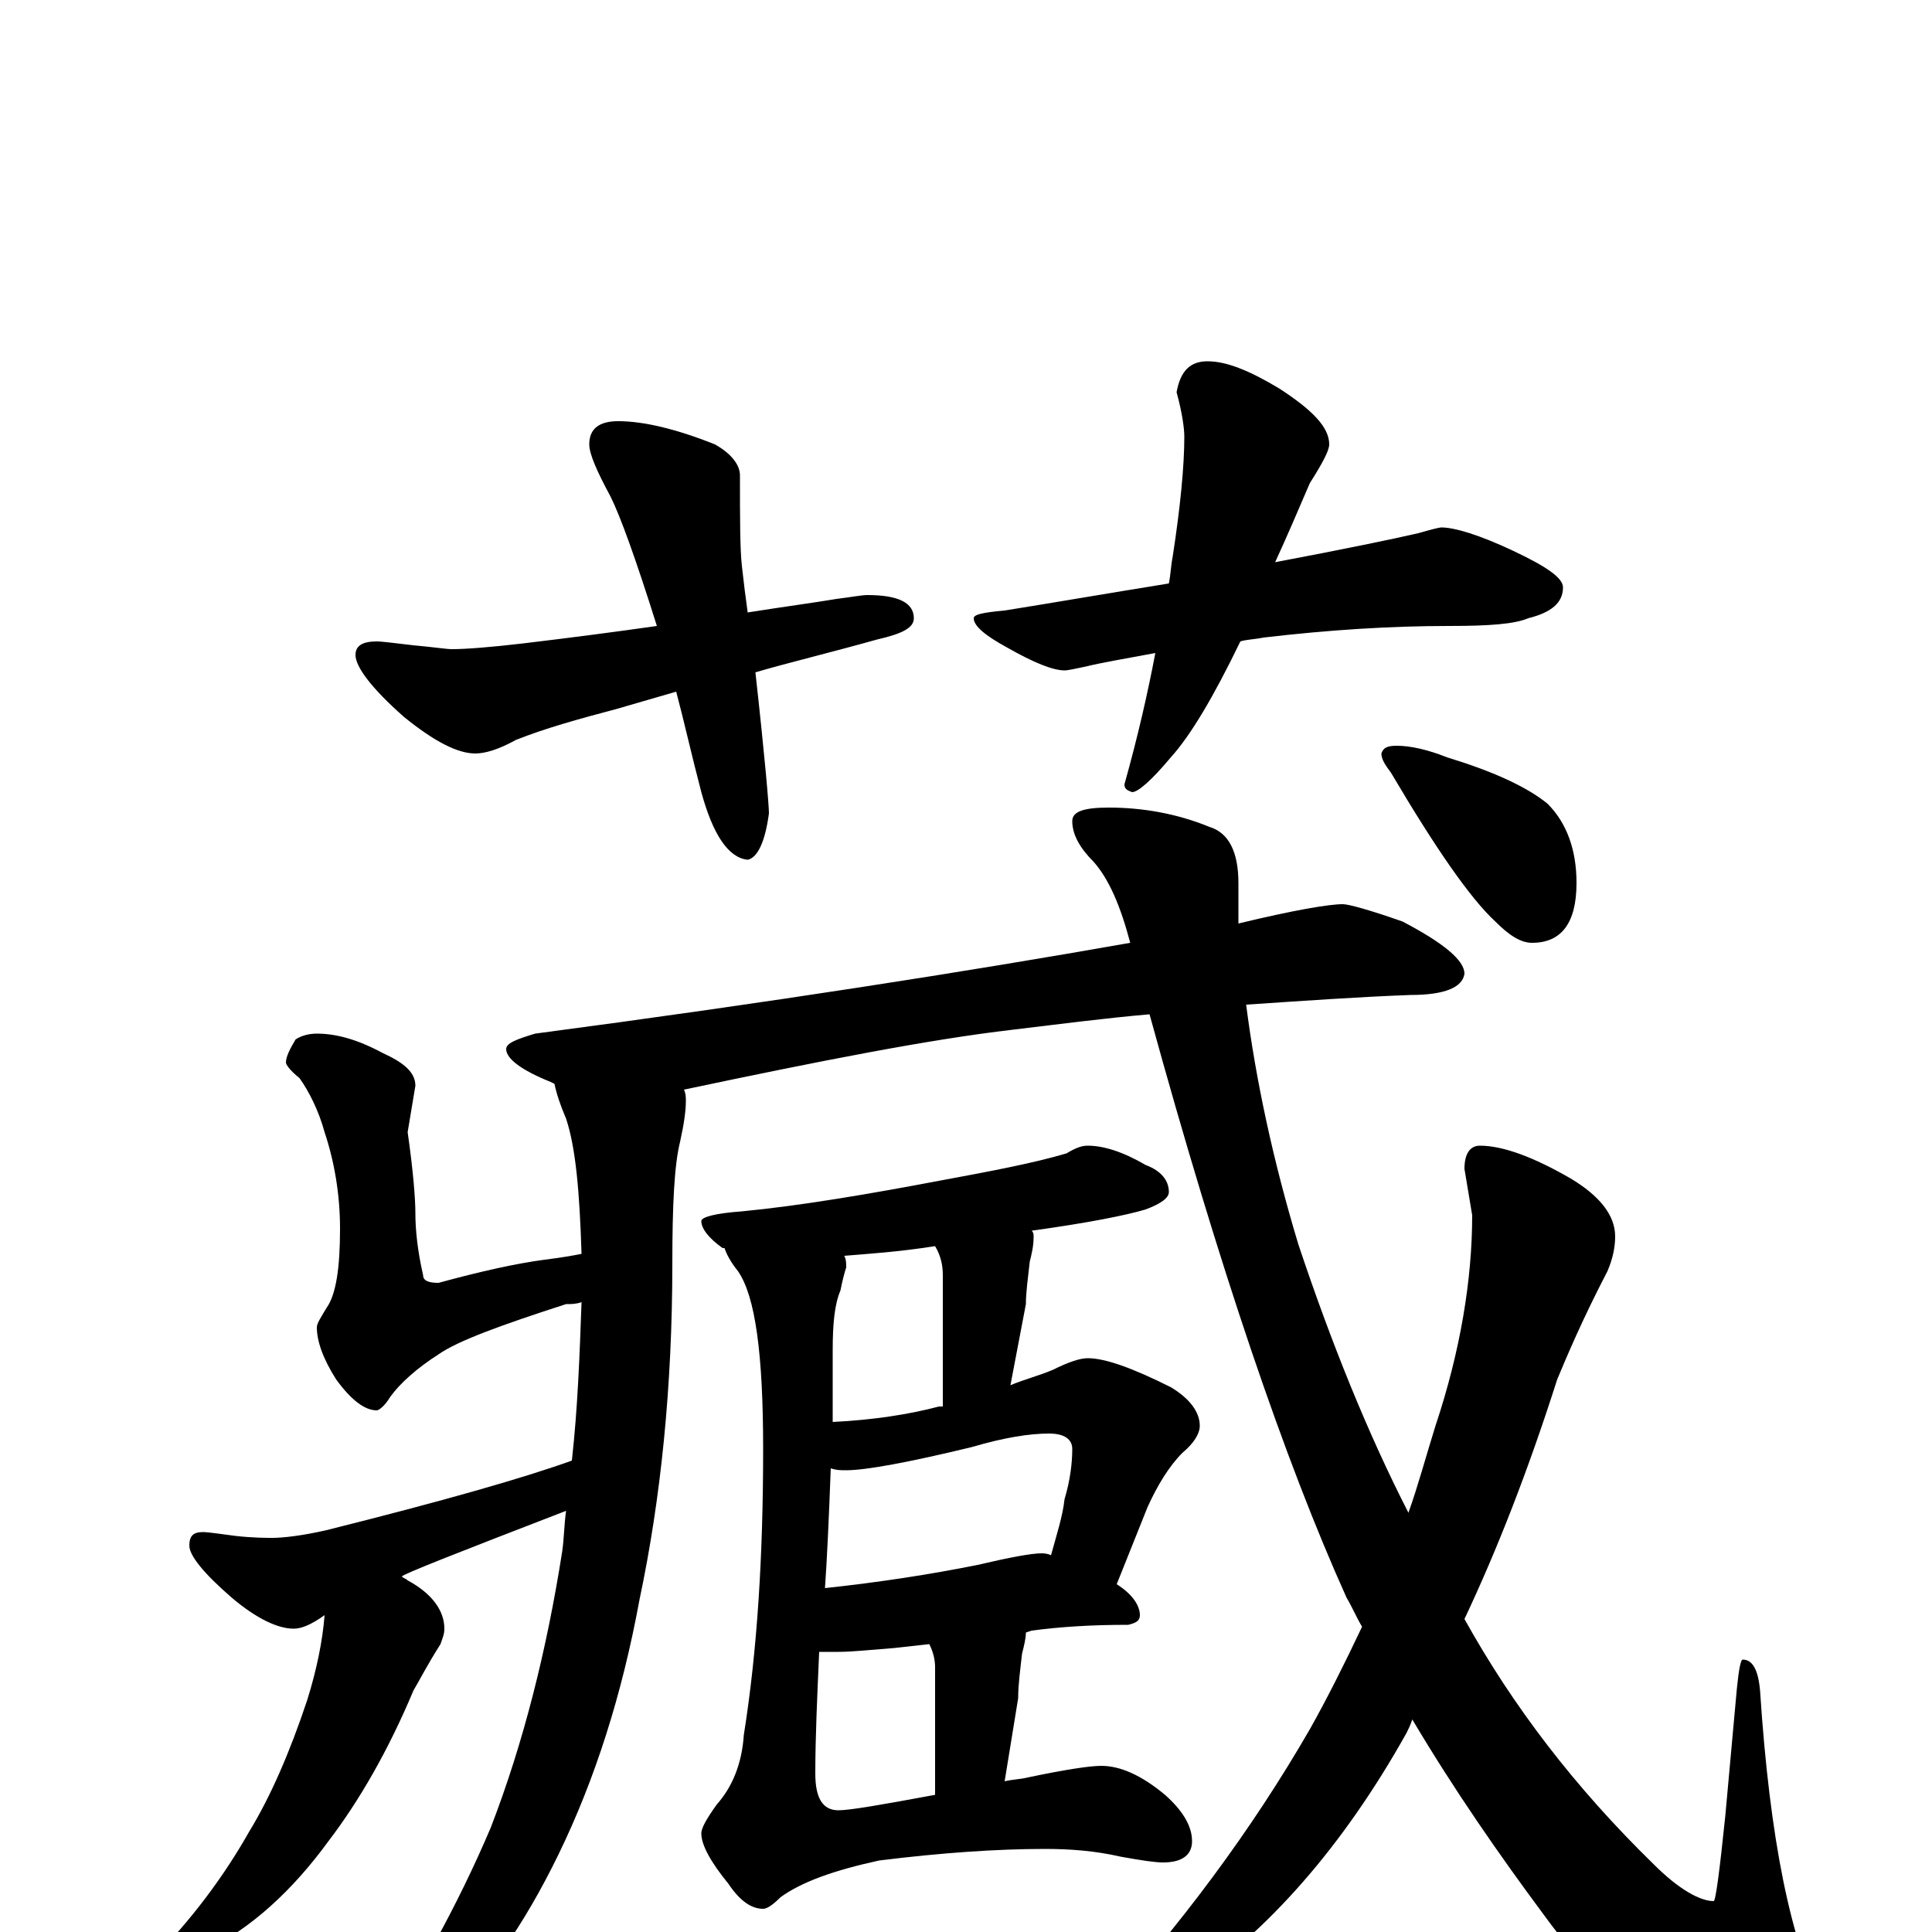 <?xml version="1.0" encoding="utf-8" ?>
<!DOCTYPE svg PUBLIC "-//W3C//DTD SVG 1.1//EN" "http://www.w3.org/Graphics/SVG/1.1/DTD/svg11.dtd">
<svg version="1.1" id="Layer_1" xmlns="http://www.w3.org/2000/svg" xmlns:xlink="http://www.w3.org/1999/xlink" x="0px" y="145px" width="1000px" height="1000px" viewBox="0 0 1000 1000" enable-background="new 0 0 1000 1000" xml:space="preserve">
<g id="Layer_1">
<path id="glyph" transform="matrix(1 0 0 -1 0 1000)" d="M320,782C333,782 350,778 370,770C379,765 383,759 383,754C383,732 383,716 384,707C385,698 386,690 387,683C406,686 421,688 433,690C441,691 446,692 449,692C465,692 473,688 473,680C473,675 467,672 454,669C429,662 408,657 391,652C396,607 398,583 398,579C396,564 392,556 387,555C377,556 369,568 363,590C358,609 354,627 350,642l-31,-9C300,628 282,623 267,617C258,612 251,610 246,610C237,610 225,616 209,629C192,644 184,655 184,661C184,666 188,668 195,668C198,668 205,667 214,666C225,665 231,664 234,664C241,664 254,665 271,667C296,670 319,673 340,676C329,711 321,733 316,743C309,756 305,765 305,770C305,778 310,782 320,782M625,813C635,813 647,808 662,799C679,788 688,779 688,770C688,767 685,761 678,750C672,736 666,722 660,709C697,716 721,721 734,724C741,726 745,727 746,727C753,727 766,723 783,715C800,707 809,701 809,696C809,688 803,683 791,680C784,677 771,676 750,676C720,676 688,674 654,670C649,669 645,669 642,668C628,639 616,619 606,608C596,596 589,590 586,590C583,591 582,592 582,594C589,619 594,641 598,662C582,659 570,657 562,655C557,654 553,653 551,653C545,653 535,657 521,665C510,671 504,676 504,680C504,682 509,683 520,684C545,688 574,693 605,698C606,703 606,707 607,712C611,738 613,759 613,774C613,778 612,786 609,797C611,808 616,813 625,813M164,465C174,465 185,462 198,455C209,450 215,445 215,438l-4,-24C214,393 215,379 215,372C215,364 216,353 219,340C219,337 222,336 227,336C249,342 267,346 282,348C290,349 296,350 301,351C300,383 298,406 293,421C290,428 288,434 287,439l-2,1C270,446 262,452 262,457C262,460 267,462 277,465C398,481 500,497 585,512C580,531 574,545 566,554C559,561 555,568 555,575C555,580 561,582 574,582C591,582 609,579 626,572C636,569 641,559 641,543C641,536 641,529 641,522C670,529 688,532 695,532C698,532 709,529 726,523C747,512 758,503 758,496C757,489 748,485 730,485C703,484 675,482 645,480C650,441 659,399 672,356C689,305 708,258 729,217C734,231 738,246 743,262C756,301 762,338 762,371l-4,24C758,403 761,407 766,407C778,407 794,401 813,390C828,381 836,371 836,360C836,355 835,349 832,342C819,317 811,298 806,286C791,239 775,198 758,162C783,117 815,75 856,35C869,22 880,16 887,16C888,16 890,31 893,60l6,66C900,136 901,141 902,141C907,141 910,136 911,125C916,48 927,-6 944,-38C953,-53 957,-63 957,-70C957,-83 951,-89 938,-89C924,-89 903,-81 875,-66C846,-45 820,-20 799,9C776,40 753,73 731,110C730,107 729,105 728,103C695,44 656,0 613,-29C592,-43 578,-50 570,-50C567,-50 566,-49 566,-46C611,3 648,53 678,105C687,121 696,139 705,158C702,163 700,168 697,173C665,244 631,344 595,475C572,473 549,470 524,467C481,462 425,451 354,436C355,434 355,432 355,430C355,425 354,418 352,409C349,397 348,376 348,346C348,282 342,224 331,172C322,123 308,79 289,40C271,3 250,-27 226,-49C203,-68 189,-78 184,-78C181,-78 180,-77 180,-74C180,-73 183,-70 188,-66C215,-26 237,14 254,54C271,98 283,146 291,197C292,204 292,211 293,218C236,196 208,185 208,184C209,183 210,183 211,182C224,175 230,166 230,157C230,154 229,152 228,149C221,138 217,130 214,125C201,94 186,68 170,47C151,21 130,2 106,-10C94,-16 86,-19 82,-19C79,-19 78,-18 78,-15C99,6 116,29 129,52C140,70 150,93 159,120C164,136 167,151 168,164C161,159 156,157 152,157C144,157 133,162 120,173C105,186 98,195 98,200C98,205 100,207 105,207C108,207 114,206 122,205C131,204 138,204 141,204C146,204 156,205 169,208C229,223 271,235 296,244C299,271 300,298 301,326C298,325 296,325 293,325C259,314 237,306 227,299C216,292 207,284 202,277C199,272 196,270 195,270C189,270 182,275 174,286C167,297 164,306 164,313C164,315 166,318 169,323C174,330 176,344 176,364C176,382 173,399 168,414C165,425 160,435 155,442C150,446 148,449 148,450C148,453 150,457 153,462C156,464 160,465 164,465M563,407C571,407 581,404 593,397C601,394 605,389 605,383C605,380 601,377 593,374C583,371 563,367 534,363C535,362 535,361 535,360C535,355 534,351 533,347C532,338 531,331 531,325l-8,-42C530,286 538,288 545,291C553,295 559,297 563,297C572,297 586,292 606,282C616,276 621,269 621,262C621,258 618,253 612,248C605,241 599,231 594,220l-16,-40C586,175 590,169 590,164C590,161 588,160 584,159C565,159 549,158 534,156l-3,-1C531,152 530,148 529,144C528,135 527,128 527,121l-7,-43C524,79 528,79 532,80C551,84 564,86 570,86C580,86 591,81 603,71C612,63 617,55 617,47C617,40 612,36 602,36C598,36 591,37 580,39C567,42 554,43 541,43C516,43 487,41 455,37C432,32 415,26 404,18C400,14 397,12 395,12C389,12 383,16 377,25C368,36 363,45 363,51C363,54 366,59 371,66C379,75 384,87 385,102C392,146 395,195 395,250C395,299 391,329 382,342C378,347 376,351 375,354l-1,0C367,359 363,364 363,368C363,370 370,372 384,373C415,376 450,382 487,389C514,394 535,398 552,403C557,406 560,407 563,407M437,350C438,348 438,346 438,344C437,341 436,337 435,332C432,325 431,315 431,301C431,288 431,275 431,264C452,265 471,268 486,272C487,272 487,272 488,272l0,68C488,345 487,350 484,355C465,352 449,351 437,350M430,240C429,213 428,192 427,178C455,181 481,185 506,190C523,194 534,196 539,196C540,196 542,196 544,195C547,206 550,215 551,224C554,234 555,243 555,250C555,255 551,258 543,258C533,258 520,256 503,251C470,243 448,239 438,239C435,239 433,239 430,240M424,145C423,122 422,101 422,82C422,69 426,63 434,63C440,63 457,66 484,71l0,66C484,141 483,145 481,149l-18,-2C450,146 441,145 434,145C430,145 427,145 424,145M723,614C730,614 739,612 749,608C772,601 790,593 801,584C811,574 816,560 816,543C816,522 808,512 793,512C787,512 781,516 774,523C761,535 743,561 720,600C717,604 715,607 715,610C716,613 718,614 723,614z"/>
</g>
</svg>
